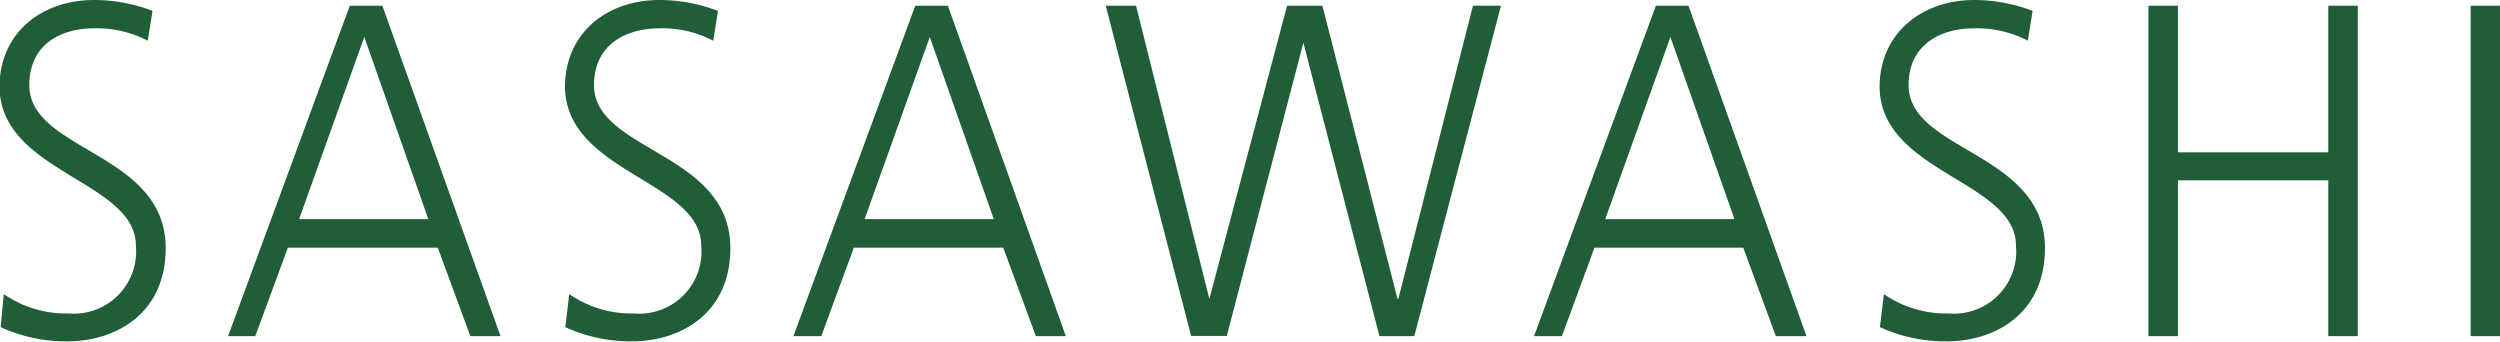 <svg xmlns="http://www.w3.org/2000/svg" viewBox="0 0 153.45 20.98"><path d="M.23 18.05a6.72 6.72 0 004 1.19 3.82 3.82 0 004.11-4.16c0-4-8.37-4.47-8.37-9.79C0 2 2.56 0 5.78 0a9.94 9.94 0 013.58.67L9.07 2.5a6.74 6.74 0 00-3.32-.76c-1.88 0-3.95.88-3.95 3.49 0 4.07 8.37 4.1 8.37 10 0 4.09-3.16 5.72-6 5.72a9.59 9.59 0 01-4.13-.87zM21.47.35h2l7.25 20.28h-1.85l-2-5.43h-9.2l-2 5.43H14zm.89 1.92l-4 11.18h7.93zm12.58 15.78a6.69 6.69 0 004 1.19 3.81 3.81 0 004.1-4.16c0-4-8.36-4.47-8.36-9.79C34.71 2 37.27 0 40.48 0a10 10 0 013.59.67l-.29 1.83a6.74 6.74 0 00-3.32-.76c-1.88 0-4 .88-4 3.49 0 4.07 8.37 4.1 8.37 10 0 4.09-3.17 5.72-6 5.72a9.56 9.56 0 01-4.13-.87zM56.18.35h2l7.24 20.28h-1.84l-2-5.43h-9.17l-2 5.43H48.7zm.89 1.92l-4 11.18H61zm29.74 18.36h-2.14L80 2.62l-4.7 18h-2.19L67.87.35h1.86l4.5 18L79 .35h2.17l4.61 18h.05l4.58-18h1.72zM101.64.35h2l7.24 20.28H109l-2-5.43h-9.13l-2 5.43h-1.71zm.89 1.92l-4 11.18h7.93zm13.1 15.78a6.72 6.72 0 004 1.19 3.82 3.82 0 004.11-4.16c0-4-8.37-4.47-8.37-9.79C115.4 2 118 0 121.18 0a10 10 0 013.58.67l-.29 1.83a6.74 6.74 0 00-3.32-.76c-1.88 0-4 .88-4 3.49 0 4.07 8.37 4.1 8.37 10 0 4.09-3.16 5.72-6 5.72a9.59 9.59 0 01-4.13-.87zM131.87.35h1.81v9h9.23v-9h1.81v20.28h-1.81v-9.56h-9.23v9.56h-1.81zm19.78 0h1.8v20.28h-1.8z" fill="#205e38"/></svg>